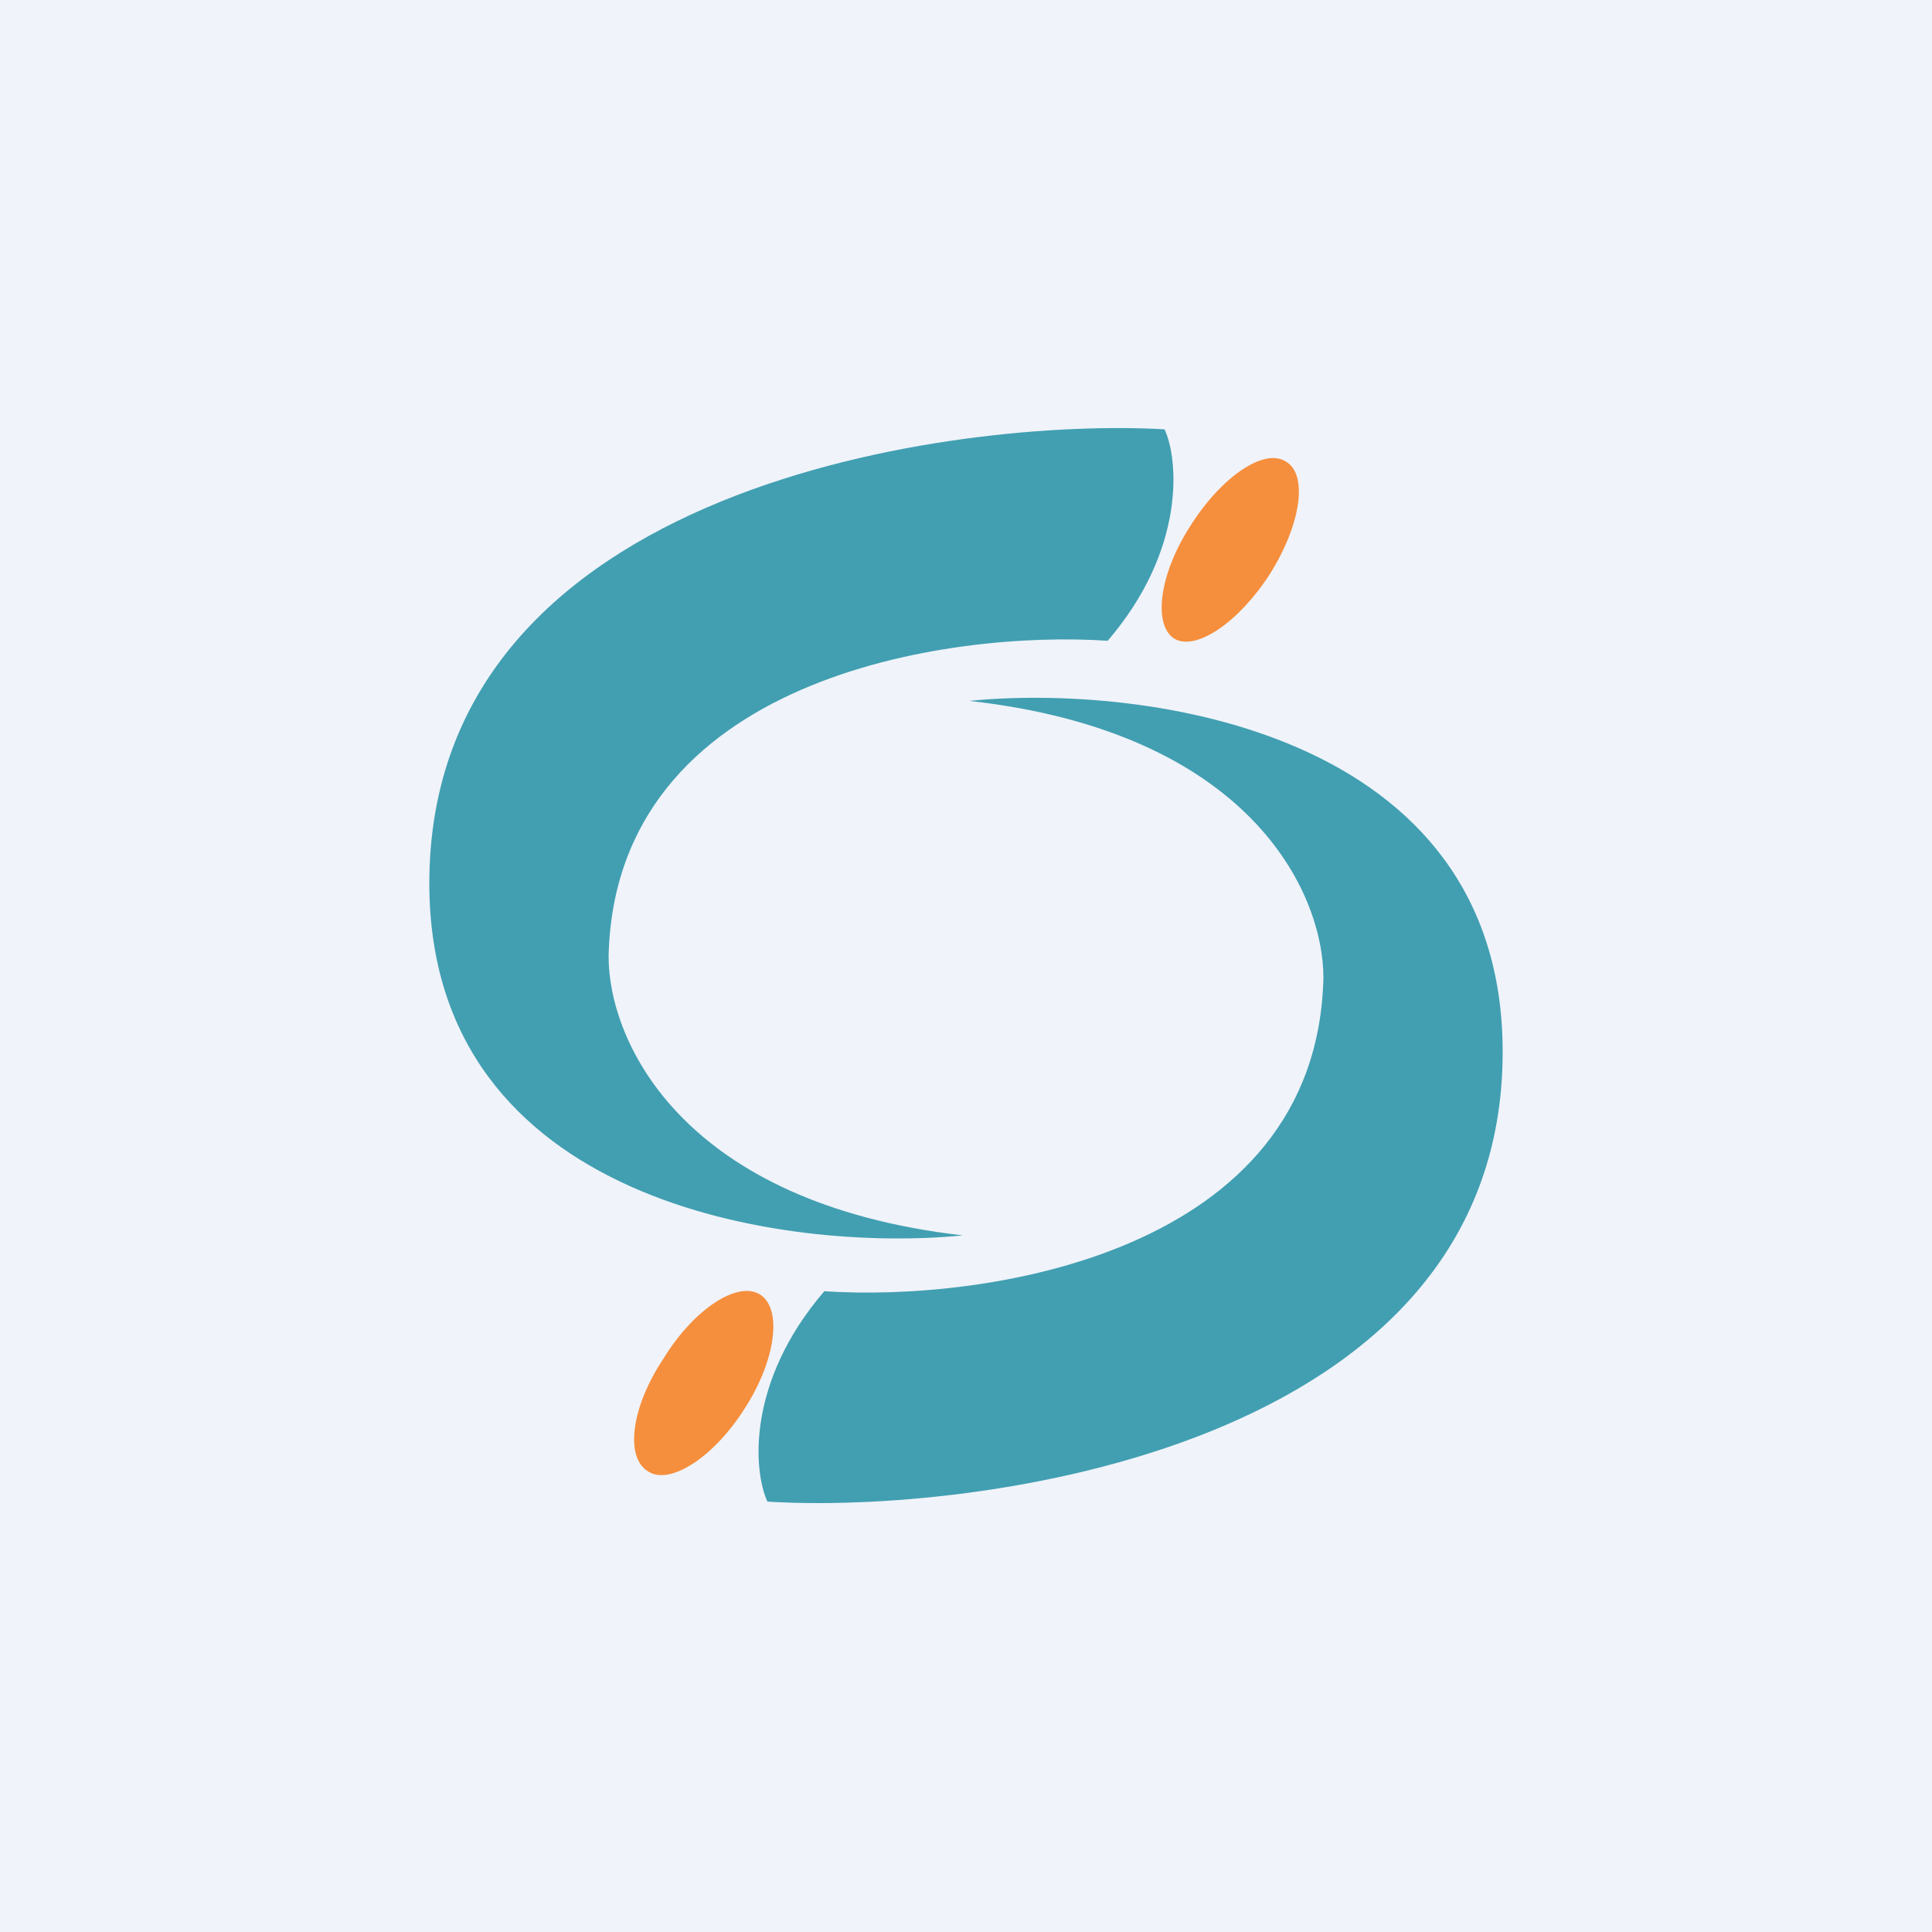 <!-- by TradingView --><svg xmlns="http://www.w3.org/2000/svg" width="18" height="18"><path fill="#F0F3FA" d="M0 0h18v18H0z"/><path d="M10.94 5.95c.2.12.6-.15.89-.6.29-.46.36-.93.15-1.05-.2-.13-.6.14-.89.6-.29.45-.35.92-.15 1.05zm-3.86 6.11c-.21-.13-.62.14-.9.6-.3.45-.36.92-.14 1.05.2.13.61-.13.9-.59.29-.45.35-.93.14-1.06z" fill="#F58F3D"/><path d="M8.97 11.51C7.35 11.67 4 11.23 4 8.23 4 4.49 8.97 3.89 10.85 4c.13.28.2 1.12-.53 1.97-1.48-.1-4.59.34-4.65 2.94 0 .8.69 2.3 3.3 2.6zm.06-4.98C10.65 6.37 14 6.8 14 9.8c0 3.72-4.97 4.31-6.85 4.19-.13-.28-.2-1.11.53-1.96 1.48.1 4.59-.34 4.65-2.92 0-.8-.69-2.29-3.3-2.58z" fill="#168A9F" fill-opacity=".8"/></svg>